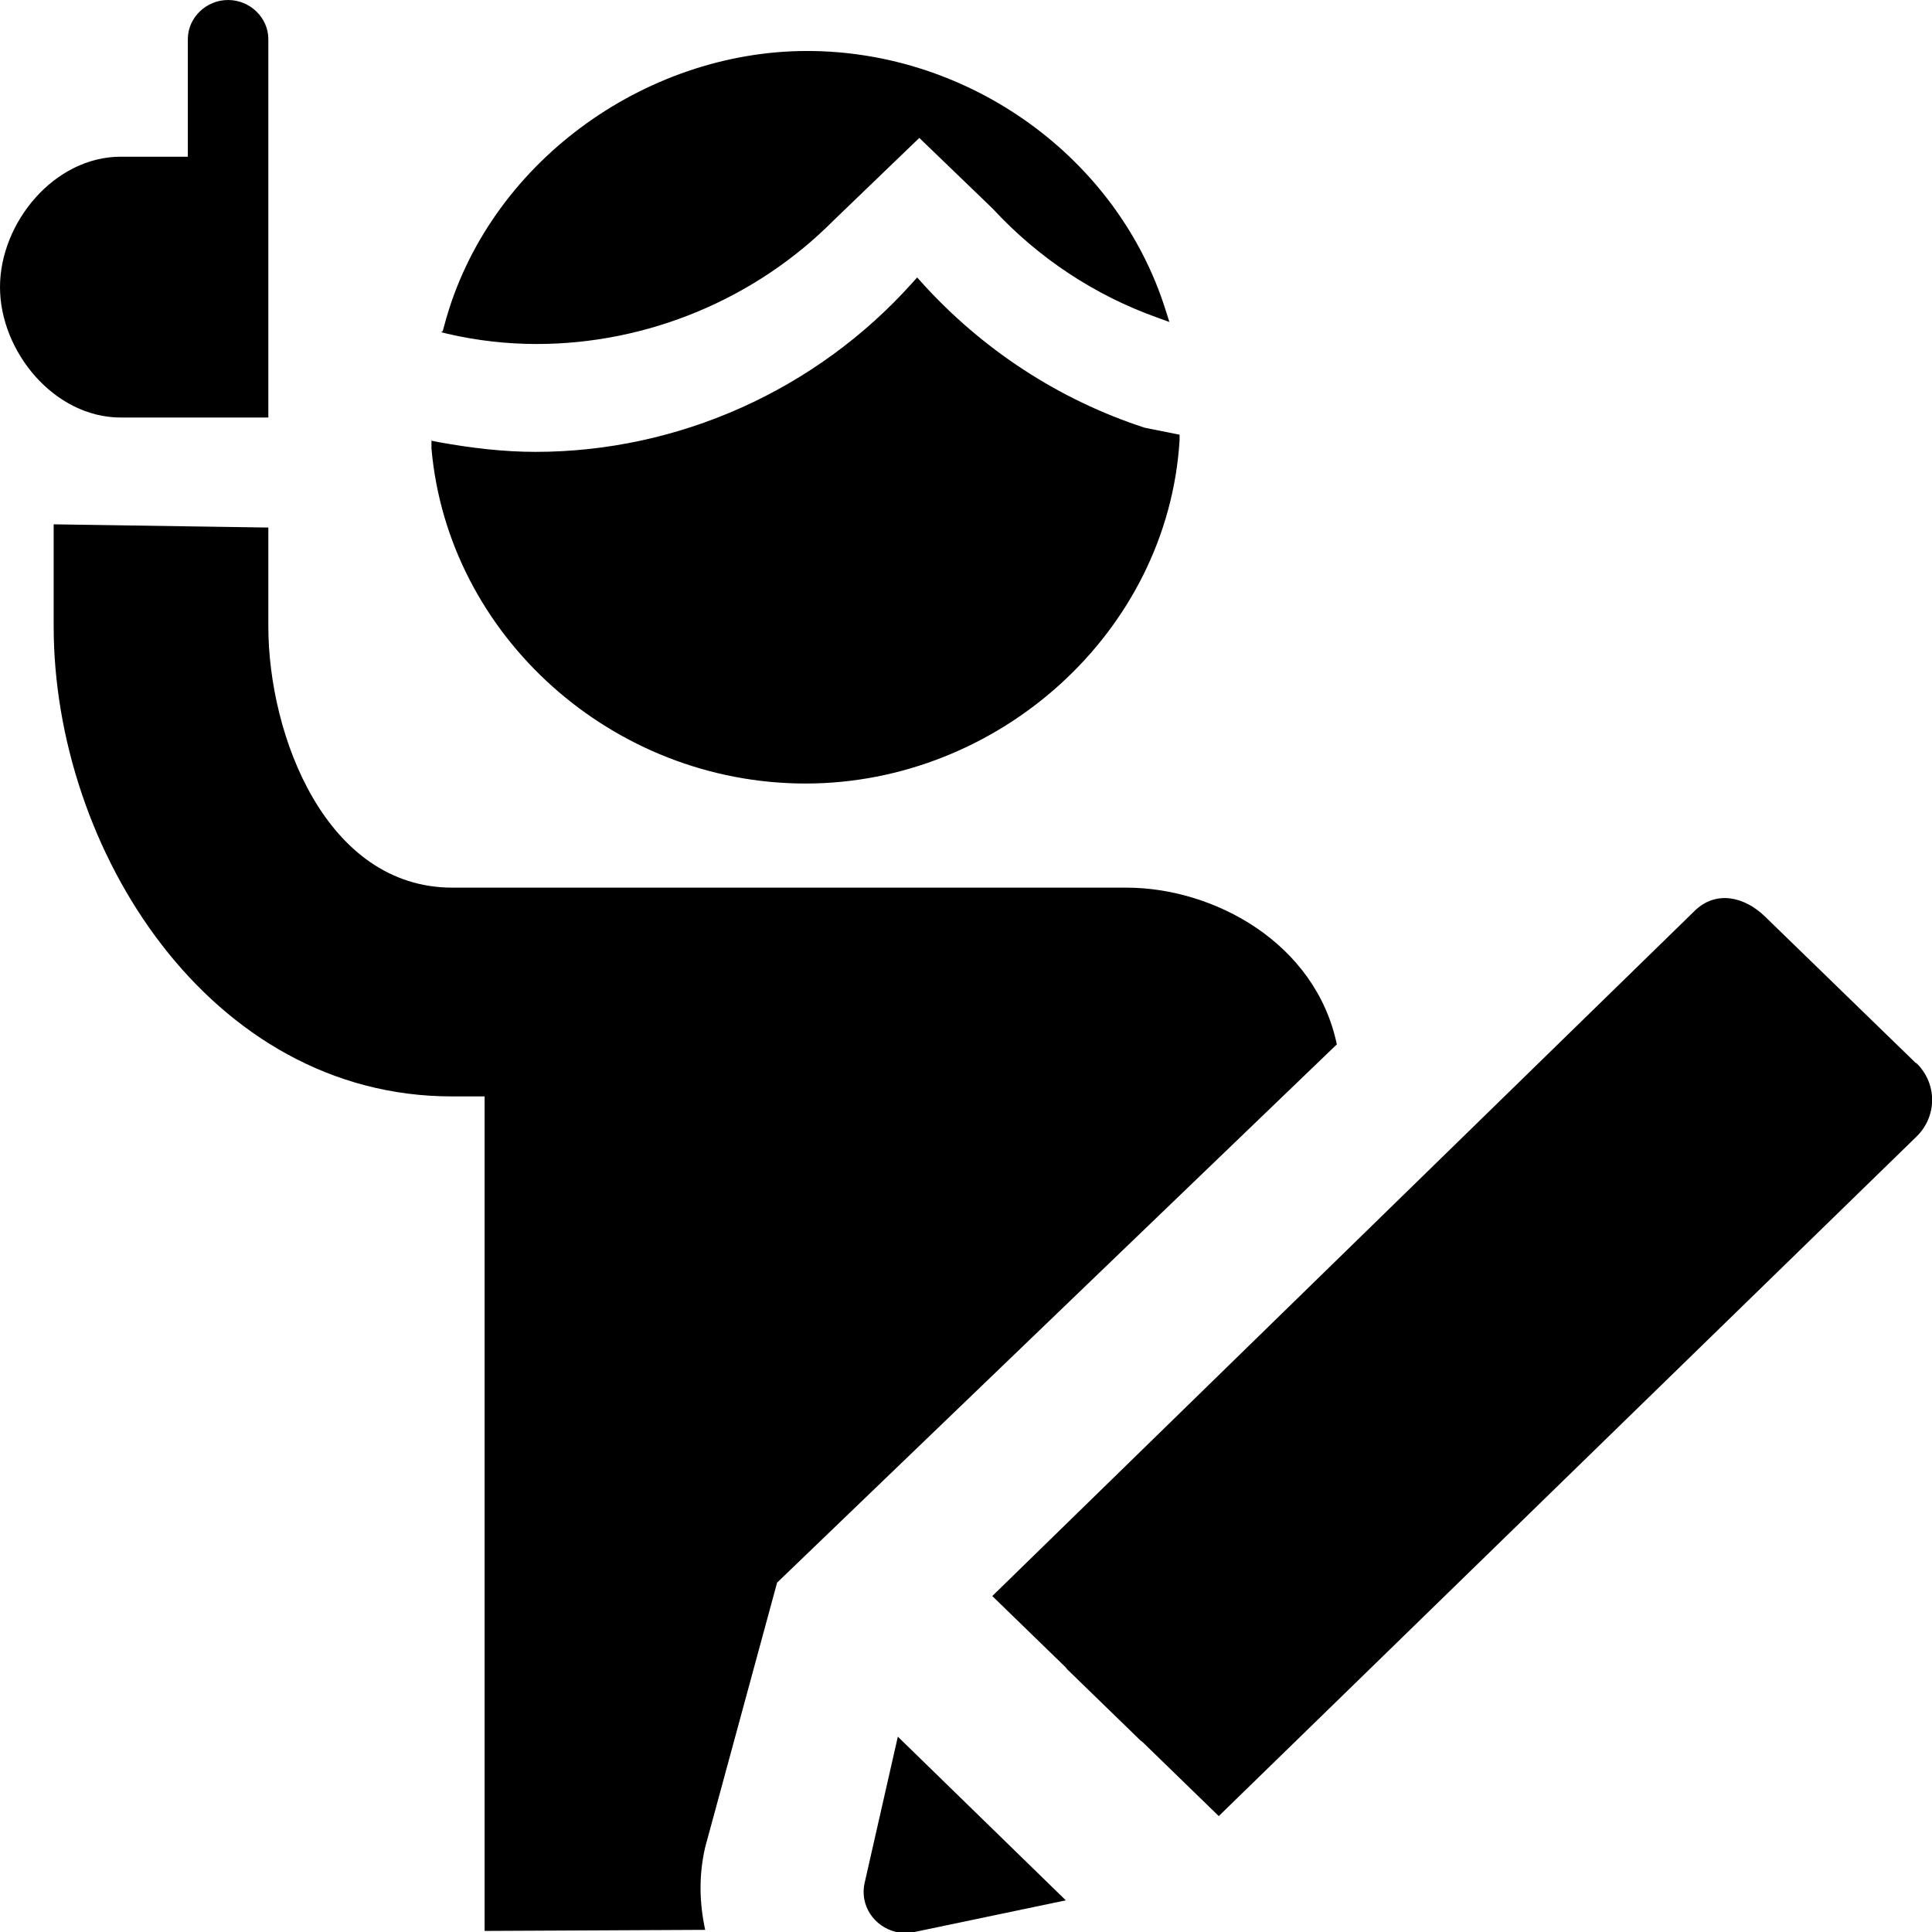 <?xml version="1.0" encoding="UTF-8"?><svg id="Layer_1" xmlns="http://www.w3.org/2000/svg" width="36" height="36" viewBox="0 0 36 36"><path d="M9.03,35.99v-15.56h-.61C3.9,20.43,1,15.82,1,11.67v-1.9l4,.06v1.84c0,2.03,1.07,4.87,3.43,4.87h12.56c1.62,0,3.52,1.02,3.92,2.92l-10.43,10.03-1.34,4.93c-.12,.52-.11,1.03,0,1.54l-4.11,.02h0ZM5,7.79V.73c0-.4-.34-.73-.75-.73s-.75,.33-.75,.73V2.92h-1.25c-1.24,0-2.25,1.23-2.25,2.43s1.01,2.43,2.25,2.43c0,0,2.75,0,2.75,0Zm11.73,24.57l-.62,2.73c-.09,.41,.17,.81,.59,.91,.11,.02,.23,.02,.34,0l2.82-.59-3.12-3.04h0Zm18.98-12.55c.39,.38,.39,.99,0,1.37l-13,12.66-1.41-1.37-.05-.04-1.4-1.36,.04,.03-1.4-1.36,13.09-12.77c.39-.38,.92-.27,1.31,.11l2.81,2.73h0ZM8.22,6.19l.12,.03c.56,.13,1.12,.19,1.66,.19,2.07,0,4.08-.84,5.53-2.3l1.6-1.54,1.37,1.32c.84,.91,1.89,1.61,3.07,2.03l.22,.08-.07-.22c-.89-2.84-3.65-4.83-6.68-4.83s-5.96,2.1-6.76,5.11l-.03,.11h0Zm-.18,2.01v.16c.31,3.5,3.38,6.24,6.97,6.24s6.75-2.81,6.97-6.4v-.1l-.65-.13c-1.6-.52-3.03-1.46-4.15-2.7l-.09-.1-.09,.1c-1.79,2-4.36,3.15-7.02,3.15-.59,0-1.19-.07-1.8-.18l-.15-.03h0Z"/></svg>